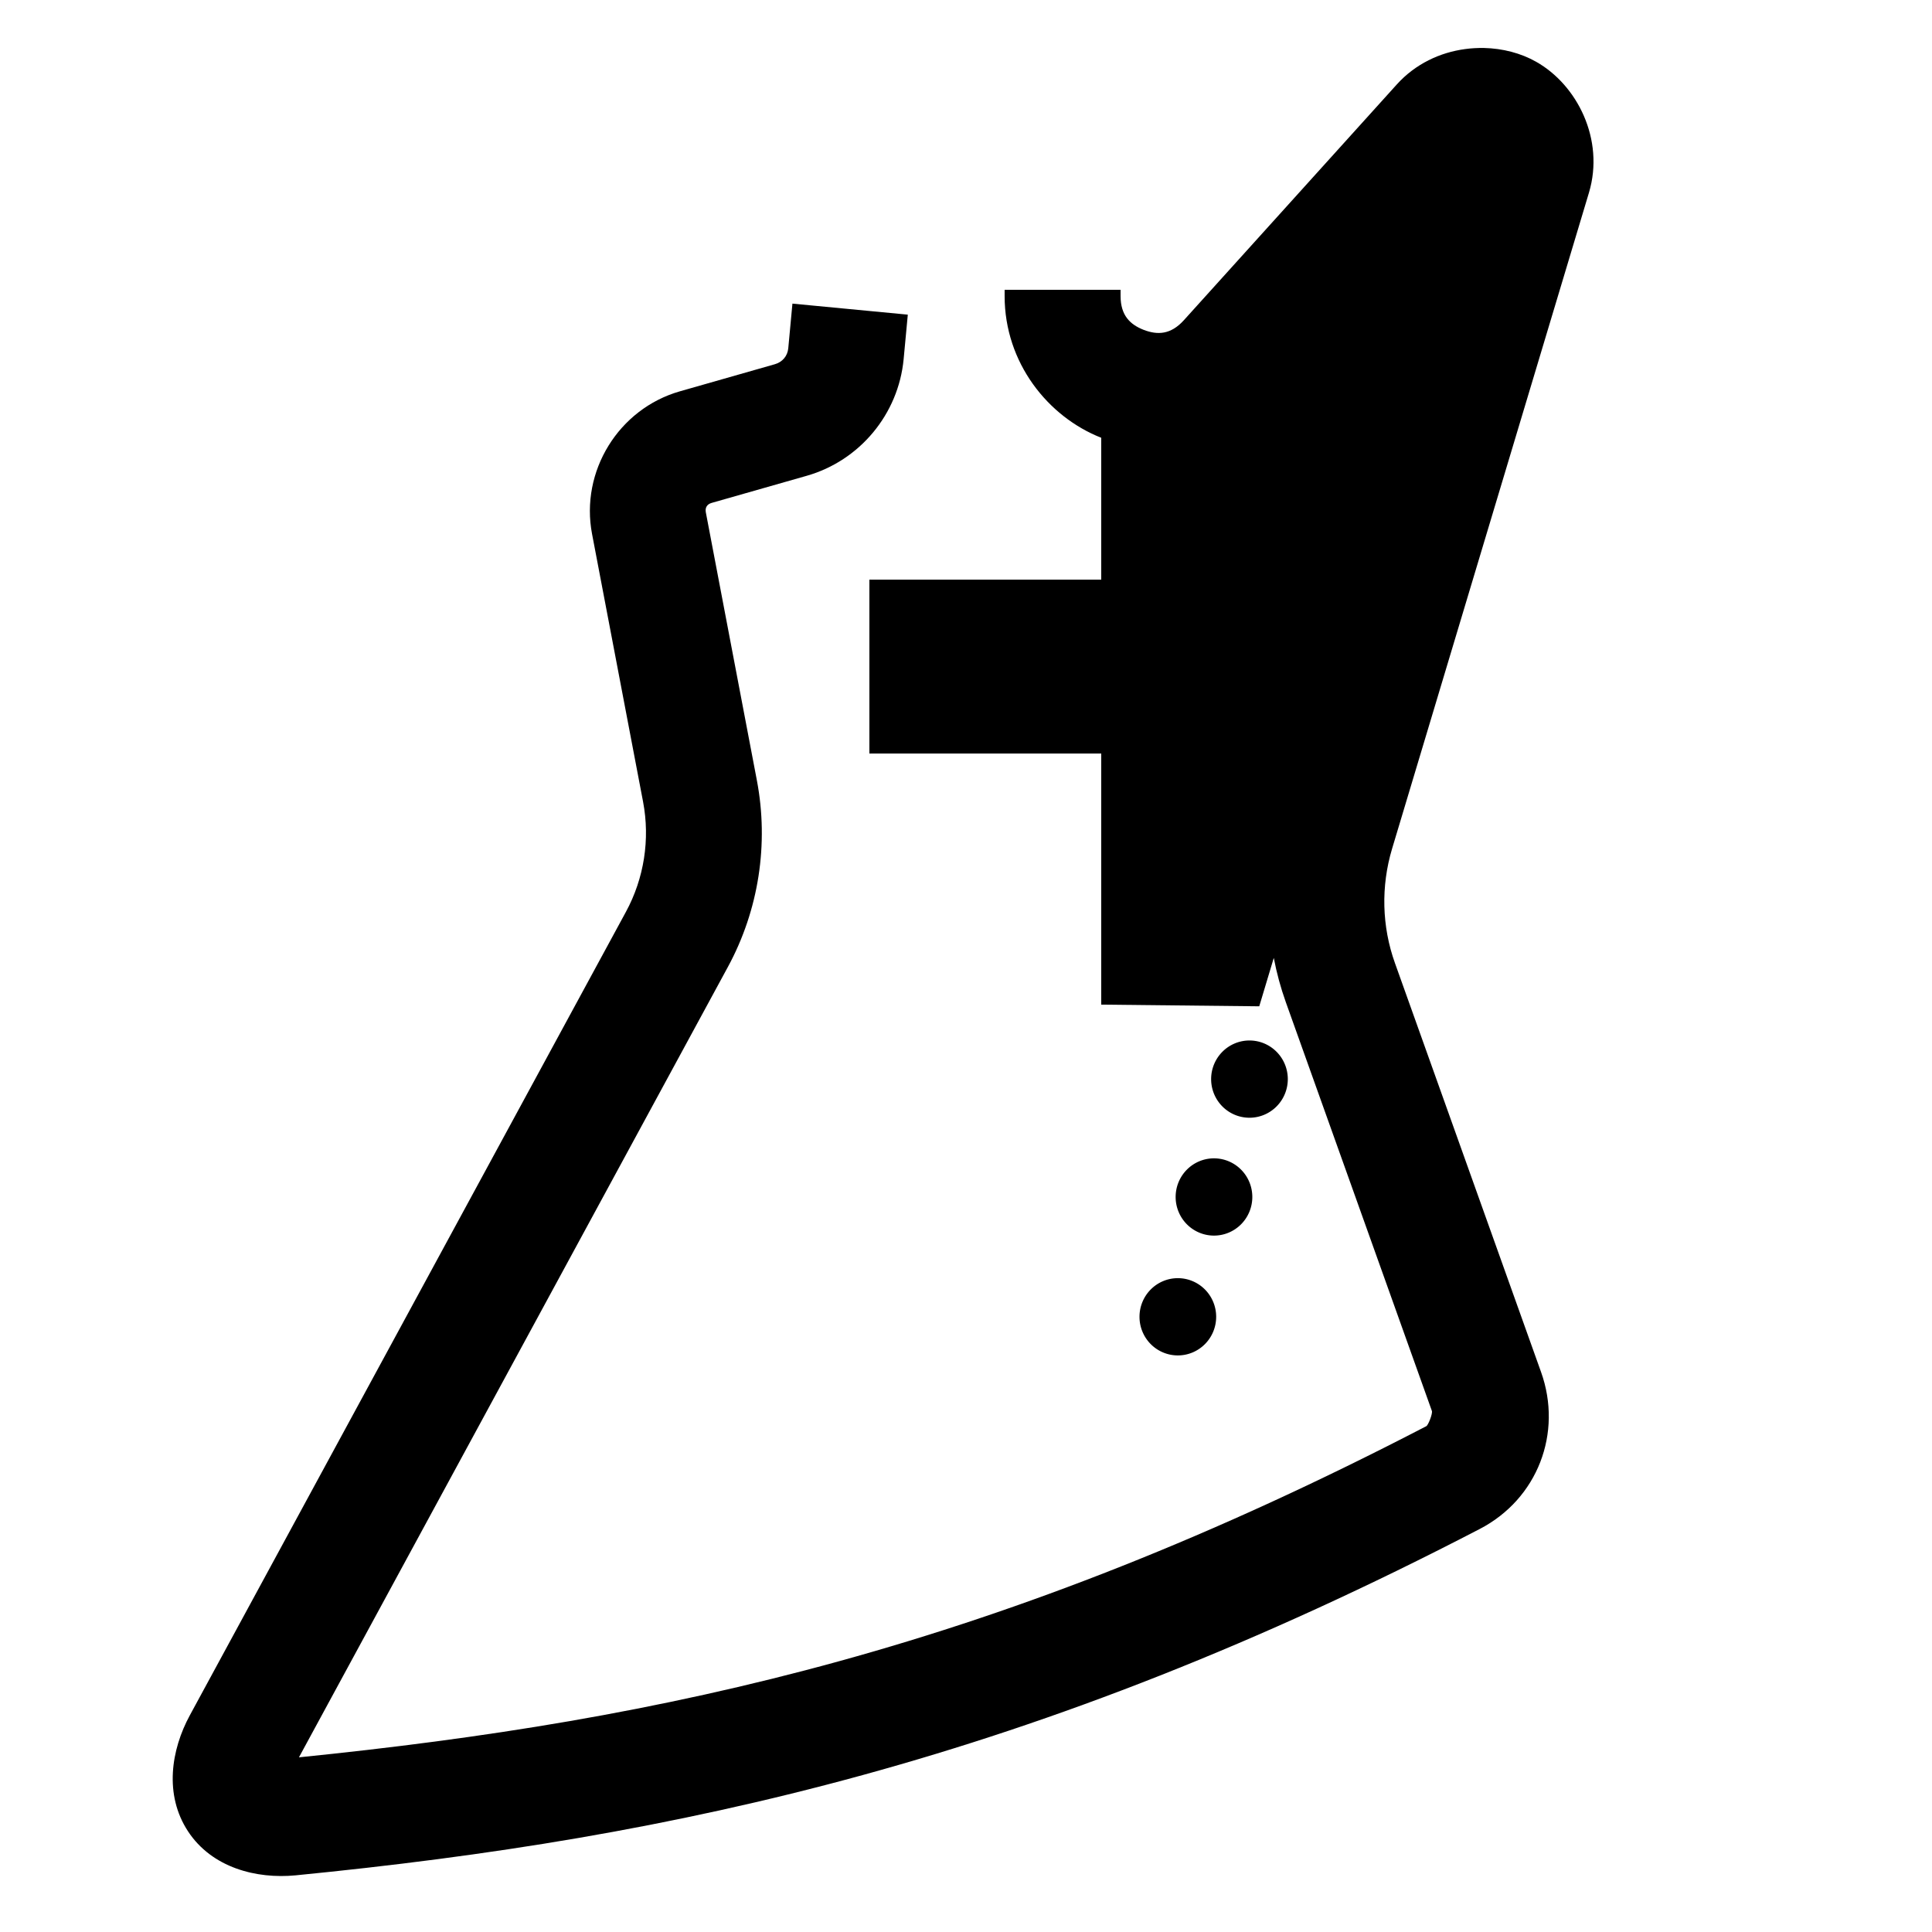 <?xml version="1.0" encoding="UTF-8" standalone="no"?>
<!-- Created with Inkscape (http://www.inkscape.org/) -->

<svg
   width="100"
   height="100"
   viewBox="0 0 26.458 26.458"
   version="1.1"
   id="svg1"
   xml:space="preserve"
   xmlns="http://www.w3.org/2000/svg"
   xmlns:svg="http://www.w3.org/2000/svg"><defs
     id="defs1" /><g
     id="layer1"><path
       id="path1"
       style="baseline-shift:baseline;display:inline;overflow:visible;vector-effect:none;enable-background:accumulate;stop-color:#000000;stop-opacity:1;opacity:1"
       d="M 20.322 0.657 C 20.236 0.656 20.15 0.66 20.064 0.672 C 19.721 0.718 19.384 0.874 19.129 1.156 L 16.211 4.387 C 16.033 4.583 15.853 4.59 15.664 4.518 C 15.476 4.445 15.346 4.319 15.346 4.055 L 15.346 3.969 L 13.758 3.969 L 13.758 4.055 C 13.758 4.966 14.35 5.708 15.081 5.995 L 15.081 7.938 L 11.906 7.938 L 11.906 10.319 L 15.081 10.319 L 15.081 13.758 L 17.245 13.781 L 17.444 13.118 C 17.483 13.323 17.538 13.526 17.609 13.725 L 19.609 19.322 C 19.622 19.358 19.559 19.517 19.533 19.531 C 13.684 22.568 9.112 23.558 4.094 24.066 L 9.967 13.244 C 10.391 12.463 10.531 11.558 10.365 10.686 L 9.666 7.016 C 9.654 6.951 9.683 6.905 9.746 6.887 L 11.047 6.516 C 11.774 6.309 12.304 5.671 12.375 4.918 L 12.432 4.309 L 10.852 4.158 L 10.795 4.77 C 10.785 4.876 10.714 4.959 10.611 4.988 L 9.311 5.359 C 8.471 5.599 7.944 6.455 8.108 7.313 L 8.807 10.982 C 8.904 11.495 8.821 12.028 8.572 12.487 L 2.6 23.49 C 2.343 23.963 2.246 24.577 2.574 25.078 C 2.902 25.579 3.512 25.734 4.049 25.682 C 9.261 25.169 14.158 24.109 20.264 20.939 C 21.058 20.527 21.402 19.623 21.104 18.789 L 19.104 13.191 C 18.923 12.687 18.91 12.137 19.064 11.623 L 21.76 2.639 C 21.978 1.91 21.598 1.162 21.037 0.846 C 20.827 0.727 20.578 0.663 20.322 0.657 z " /><path
       id="path4"
       style="opacity:1;stroke-width:1.058;stroke-linecap:round;stroke-opacity:0.636;paint-order:markers fill stroke"
       d="m 17.636,14.778 a 0.525,0.529 0 0 1 -0.525,0.529 0.525,0.529 0 0 1 -0.525,-0.529 0.525,0.529 0 0 1 0.525,-0.529 0.525,0.529 0 0 1 0.525,0.529 z" /><path
       id="path4-2"
       style="stroke-width:1.058;stroke-linecap:round;stroke-opacity:0.636;paint-order:markers fill stroke"
       d="m 17.15,16.392 a 0.525,0.529 0 0 1 -0.525,0.529 0.525,0.529 0 0 1 -0.525,-0.529 0.525,0.529 0 0 1 0.525,-0.529 0.525,0.529 0 0 1 0.525,0.529 z" /><path
       id="path4-7"
       style="stroke-width:1.058;stroke-linecap:round;stroke-opacity:0.636;paint-order:markers fill stroke"
       d="m 16.655,18.033 a 0.525,0.529 0 0 1 -0.525,0.529 0.525,0.529 0 0 1 -0.525,-0.529 0.525,0.529 0 0 1 0.525,-0.529 0.525,0.529 0 0 1 0.525,0.529 z" /></g></svg>
